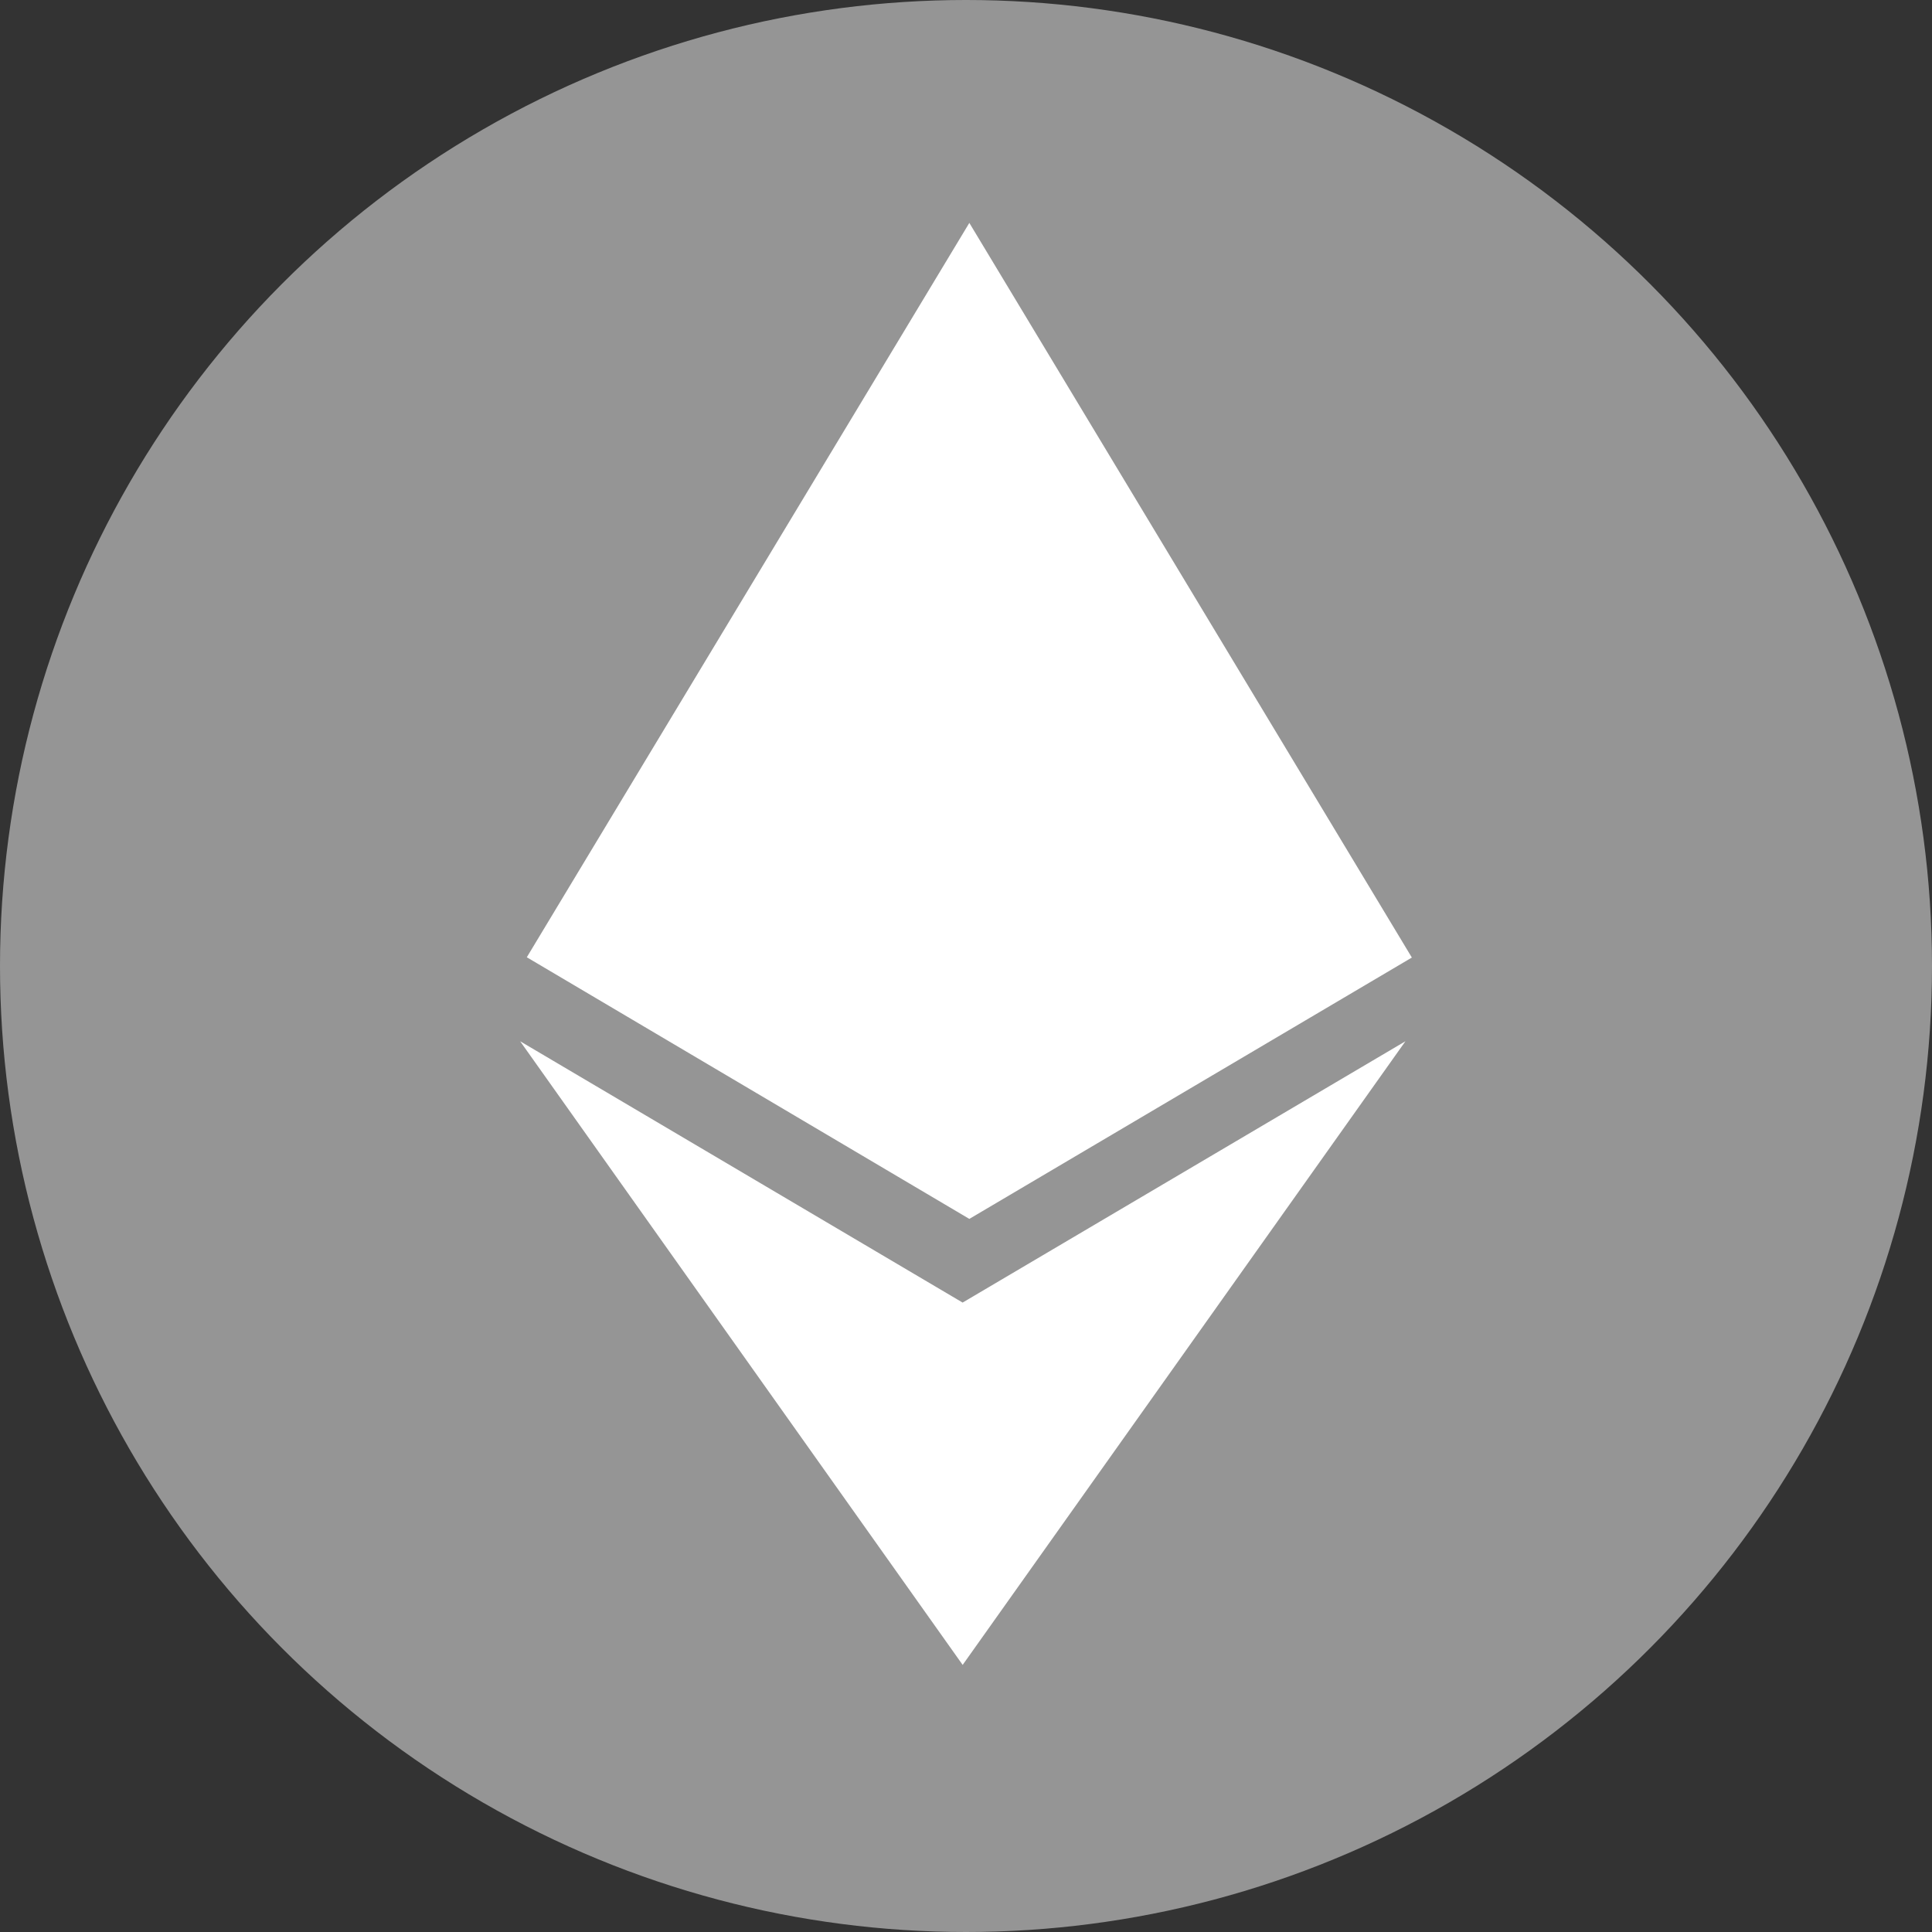 <svg width="40" height="40" viewBox="0 0 40 40" fill="none" xmlns="http://www.w3.org/2000/svg">
<rect x="0" y="0" width="40" height="40" fill="#333333" stroke="none"/>
<circle cx="20" cy="20" r="20" fill="#959595"/>
<path fill-rule="evenodd" clip-rule="evenodd" d="M19.931 26.969L10.769 21.558L19.931 34.47L29.098 21.558L19.929 26.969H19.931ZM20.069 4.615L10.907 19.819L20.069 25.236L29.231 19.825L20.069 4.615Z" fill="white"/>
</svg>
